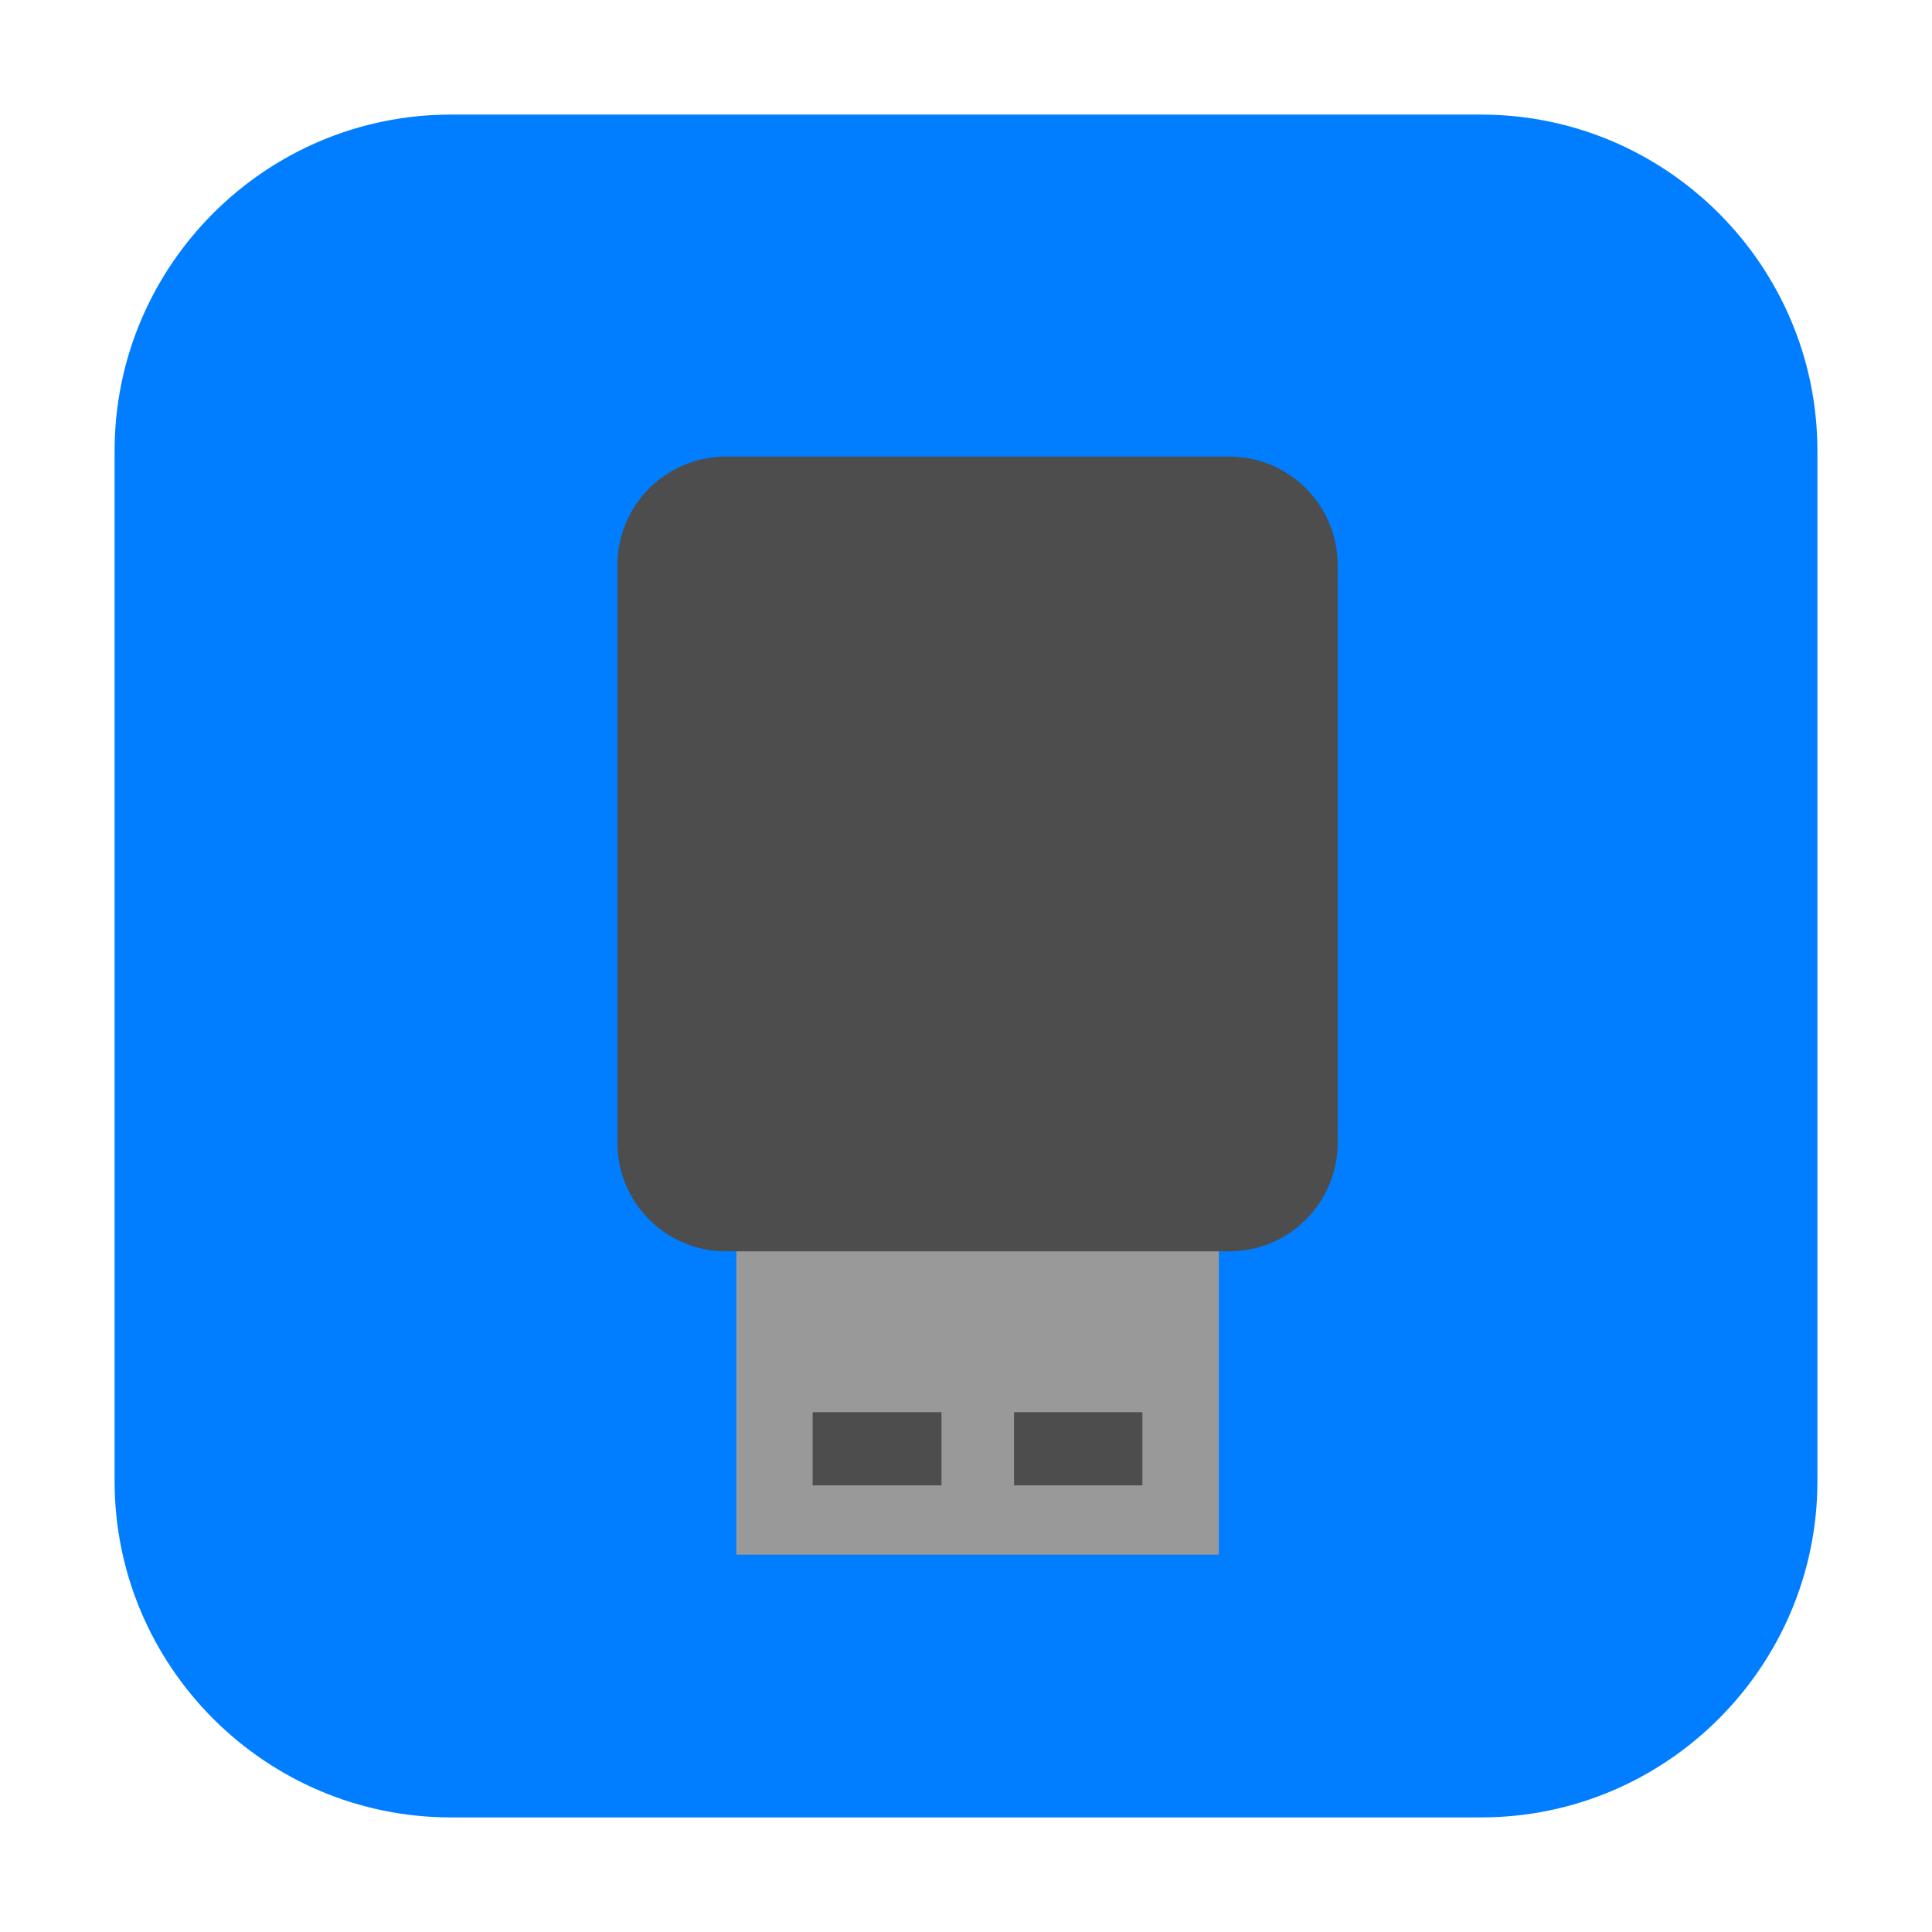 <?xml version="1.0" encoding="UTF-8"?>
<svg xmlns="http://www.w3.org/2000/svg" xmlns:xlink="http://www.w3.org/1999/xlink" width="16pt" height="16pt" viewBox="0 0 16 16" version="1.1">
<g id="surface1">
<path style=" stroke:none;fill-rule:evenodd;fill:rgb(0%,49.412%,100%);fill-opacity:1;" d="M 3.734 0.949 L 12.266 0.949 C 13.801 0.949 15.051 2.199 15.051 3.734 L 15.051 12.266 C 15.051 13.801 13.801 15.051 12.266 15.051 L 3.734 15.051 C 2.199 15.051 0.949 13.801 0.949 12.266 L 0.949 3.734 C 0.949 2.199 2.199 0.949 3.734 0.949 Z M 3.734 0.949 "/>
<path style=" stroke:none;fill-rule:nonzero;fill:rgb(60%,60%,60%);fill-opacity:1;" d="M 6.098 9.727 L 10.094 9.727 L 10.094 12.875 L 6.098 12.875 Z M 6.098 9.727 "/>
<path style=" stroke:none;fill-rule:nonzero;fill:rgb(30.196%,30.196%,30.196%);fill-opacity:1;" d="M 6.012 3.781 L 10.18 3.781 C 10.676 3.781 11.078 4.184 11.078 4.68 L 11.078 9.465 C 11.078 9.961 10.676 10.363 10.18 10.363 L 6.012 10.363 C 5.516 10.363 5.113 9.961 5.113 9.465 L 5.113 4.68 C 5.113 4.184 5.516 3.781 6.012 3.781 Z M 6.012 3.781 "/>
<path style=" stroke:none;fill-rule:nonzero;fill:rgb(30.196%,30.196%,30.196%);fill-opacity:1;" d="M 6.73 11.695 L 7.797 11.695 L 7.797 12.301 L 6.73 12.301 Z M 6.73 11.695 "/>
<path style=" stroke:none;fill-rule:nonzero;fill:rgb(30.196%,30.196%,30.196%);fill-opacity:1;" d="M 8.398 11.695 L 9.461 11.695 L 9.461 12.301 L 8.398 12.301 Z M 8.398 11.695 "/>
</g>
</svg>
